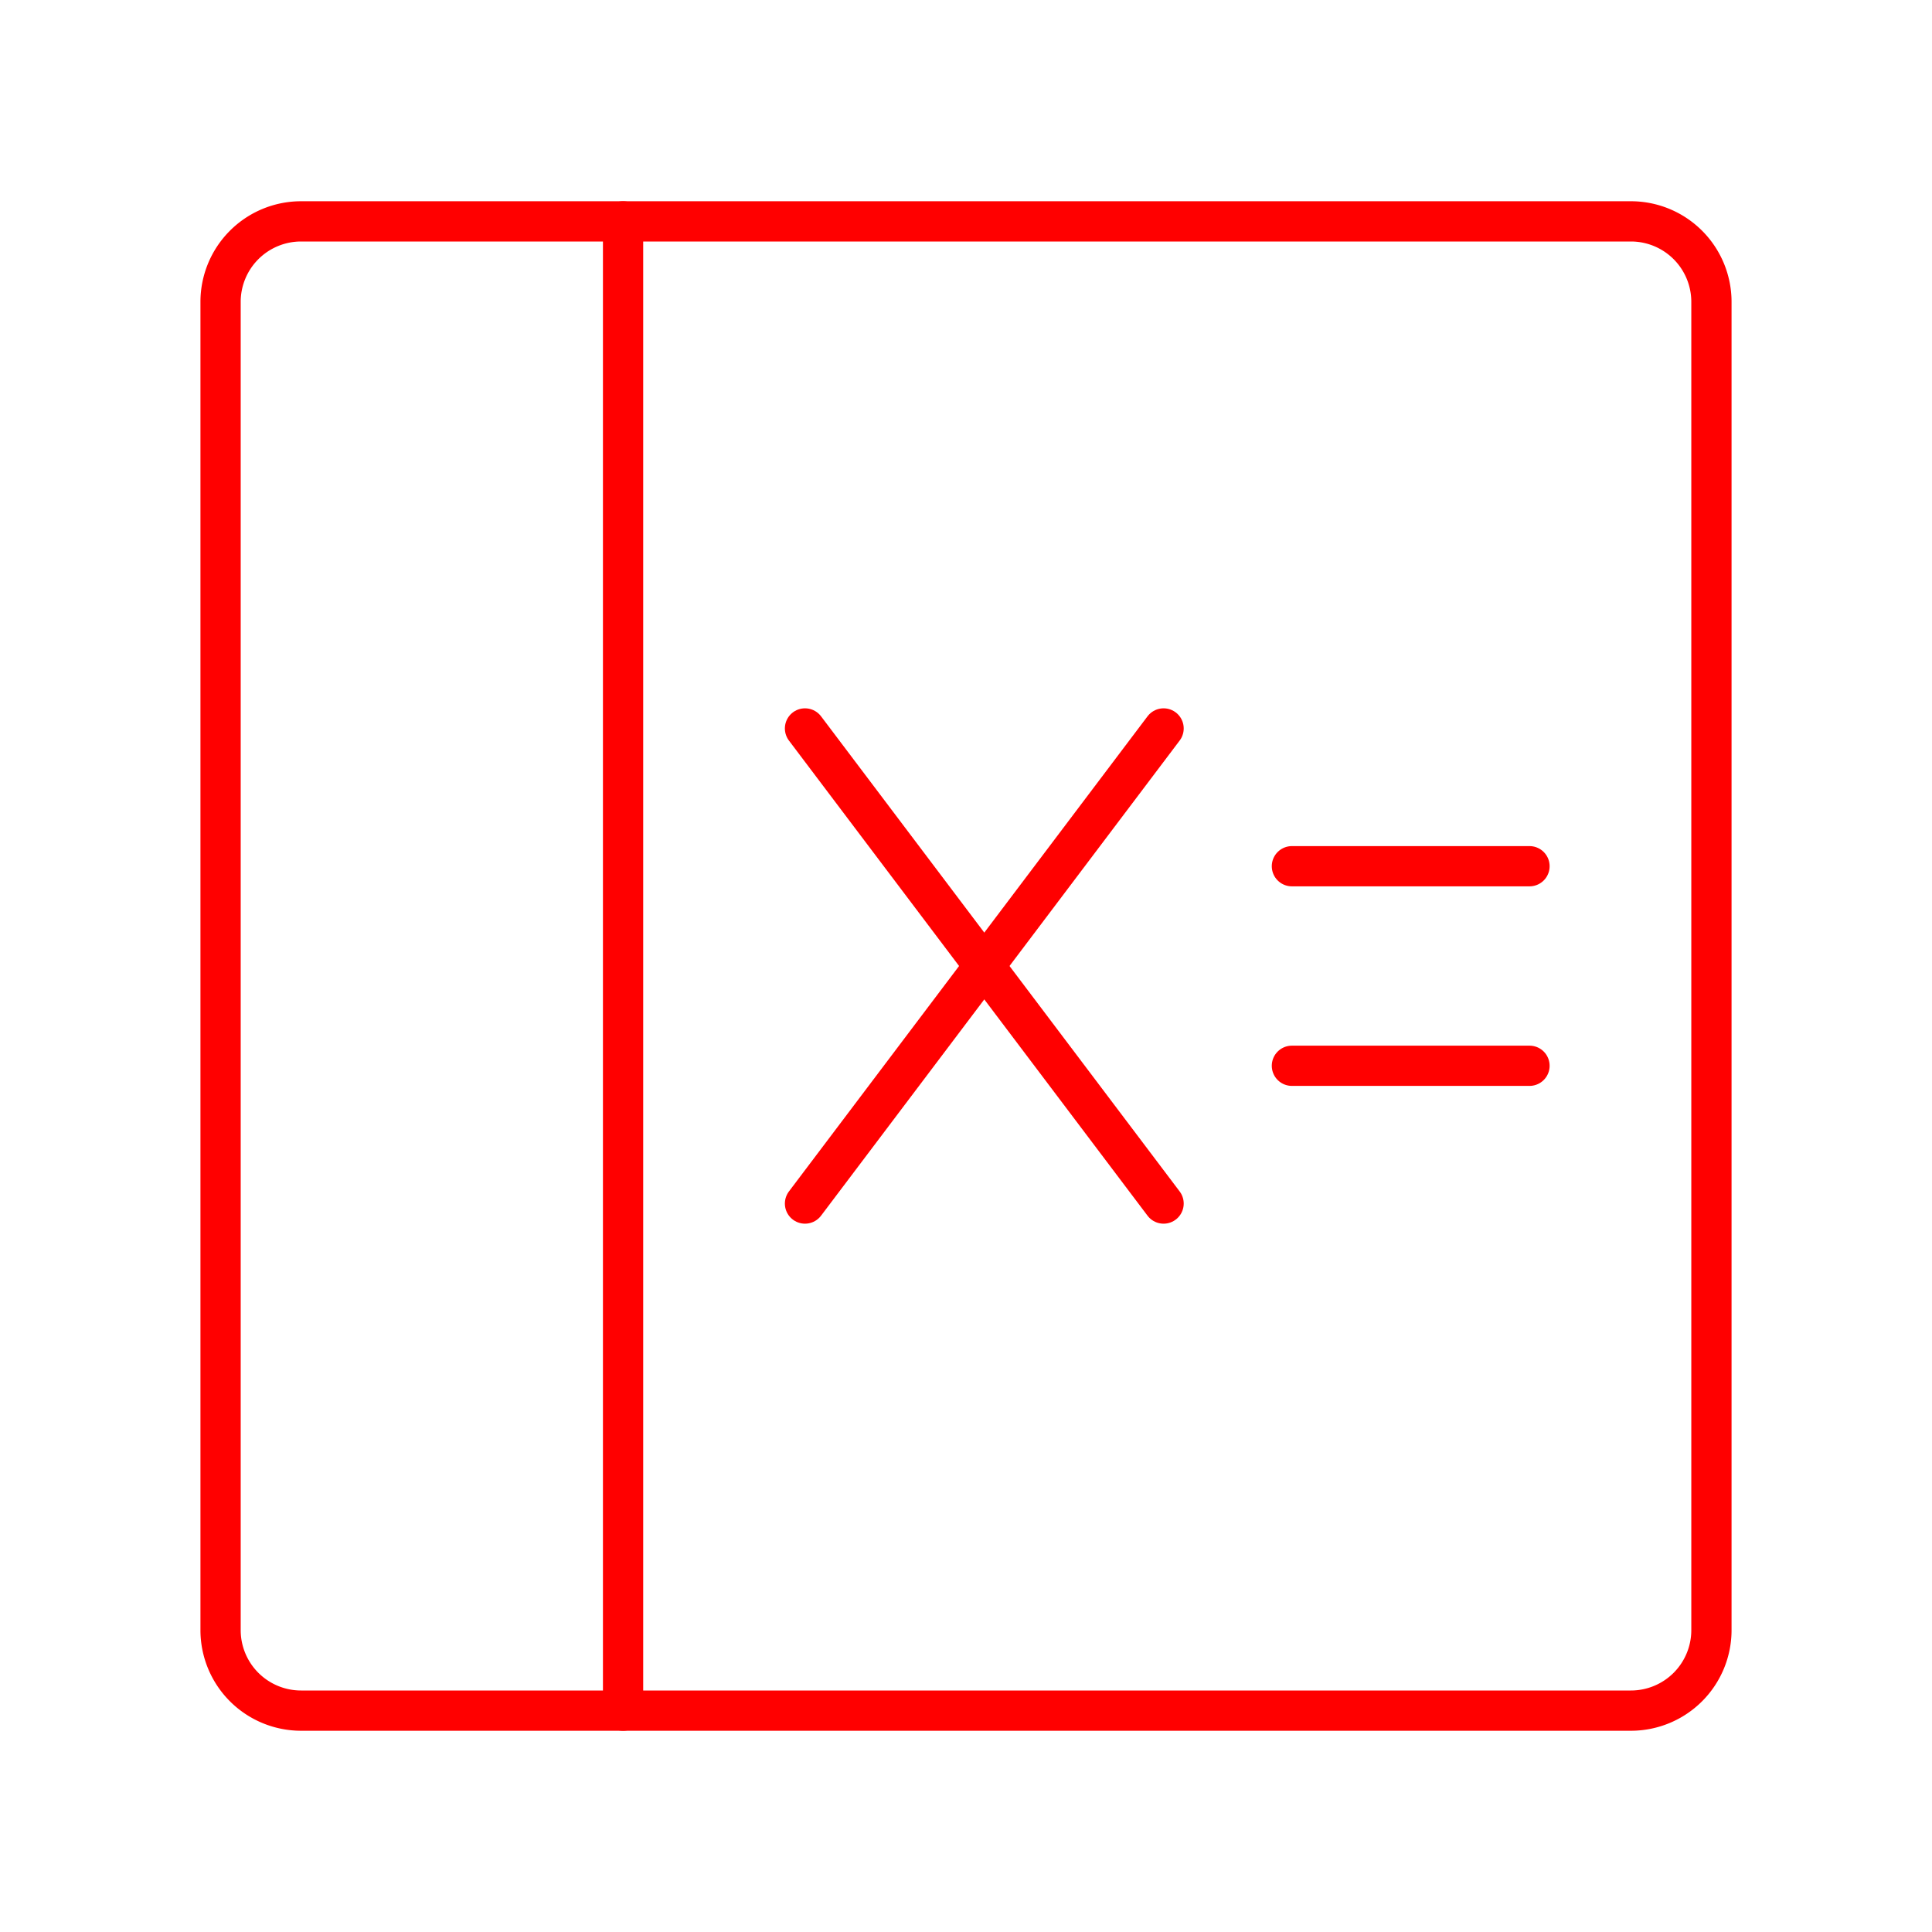 <svg xmlns="http://www.w3.org/2000/svg" viewBox="0 0 48 48"><defs><style>.a{fill:none;stroke:#ff0000;stroke-linecap:round;stroke-linejoin:round;}</style></defs><path class="a" d="M7.48,5.5a2,2,0,0,0-2,2v33a2,2,0,0,0,2,2H40.52a2,2,0,0,0,2-2V7.5a2,2,0,0,0-2-2Z"/><line class="a" x1="15.48" y1="42.5" x2="15.48" y2="5.5"/><line class="a" x1="28.909" y1="18.098" x2="20" y2="29.902"/><line class="a" x1="28.909" y1="29.902" x2="20" y2="18.098"/><line class="a" x1="32.097" y1="26.479" x2="38" y2="26.479"/><line class="a" x1="32.097" y1="21.521" x2="38" y2="21.521"/></svg>